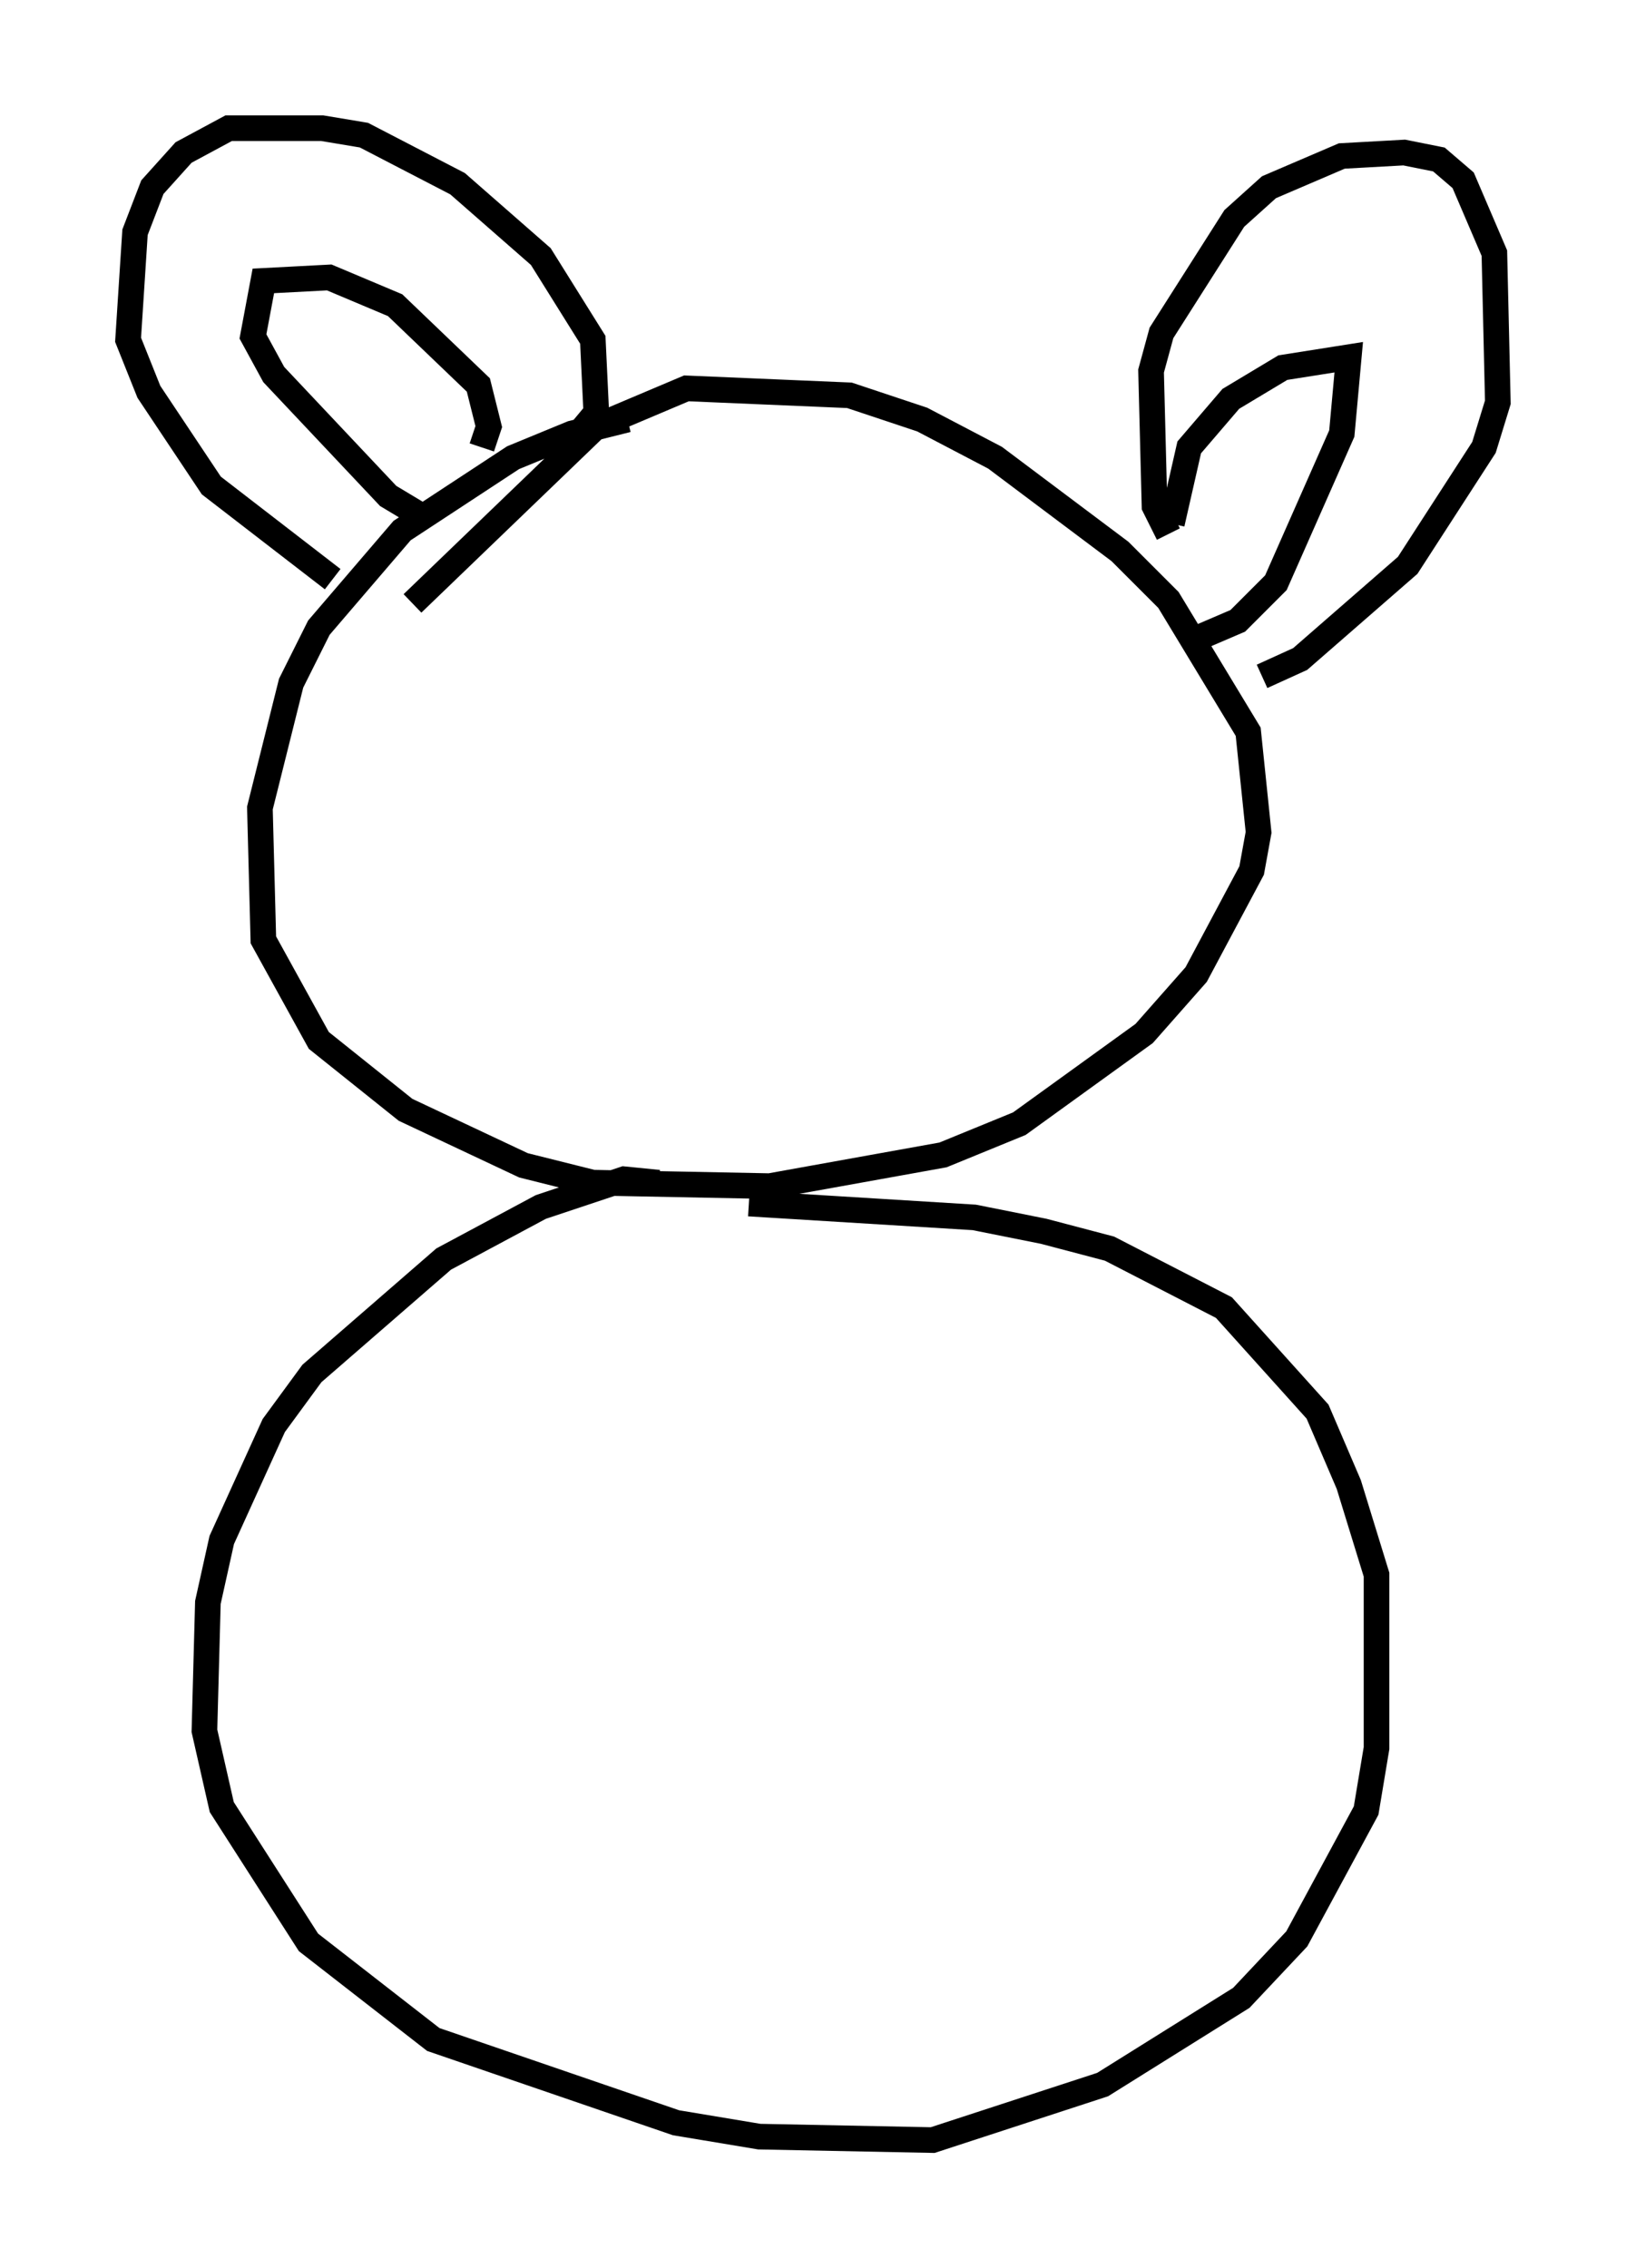 <?xml version="1.0" encoding="utf-8" ?>
<svg baseProfile="full" height="88.484" version="1.1" width="63.45" xmlns="http://www.w3.org/2000/svg" xmlns:ev="http://www.w3.org/2001/xml-events" xmlns:xlink="http://www.w3.org/1999/xlink"><defs /><rect fill="white" height="88.484" width="63.45" x="0" y="0" /><path d="M30.44, 16.367 m-5.954, 0.0 l-2.165, 0.541 -2.3, 0.947 l-4.33, 2.842 -3.248, 3.789 l-1.083, 2.165 -1.218, 4.871 l0.135, 5.142 2.165, 3.924 l3.383, 2.706 4.601, 2.165 l2.706, 0.677 6.901, 0.135 l6.766, -1.218 2.977, -1.218 l4.871, -3.518 2.03, -2.3 l2.165, -4.059 0.271, -1.488 l-0.406, -3.924 -3.112, -5.142 l-1.894, -1.894 -4.871, -3.654 l-2.842, -1.488 -2.842, -0.947 l-6.36, -0.271 -3.518, 1.488 l-7.172, 6.901 m9.607, 22.598 l-1.353, -0.135 -3.248, 1.083 l-3.789, 2.03 -5.142, 4.465 l-1.488, 2.03 -2.03, 4.465 l-0.541, 2.436 -0.135, 5.007 l0.677, 2.977 3.383, 5.277 l4.871, 3.789 9.472, 3.248 l3.248, 0.541 6.766, 0.135 l6.631, -2.165 5.413, -3.383 l2.165, -2.3 2.706, -5.007 l0.406, -2.436 0.0, -6.766 l-1.083, -3.518 -1.218, -2.842 l-3.654, -4.059 -4.465, -2.3 l-2.571, -0.677 -2.706, -0.541 l-8.796, -0.541 m-6.631, -30.04 l0.677, -0.812 -0.135, -2.842 l-2.03, -3.248 -3.248, -2.842 l-3.654, -1.894 -1.624, -0.271 l-3.654, 0.0 -1.759, 0.947 l-1.218, 1.353 -0.677, 1.759 l-0.271, 4.195 0.812, 2.03 l2.436, 3.654 4.736, 3.654 m32.611, -1.759 l-0.541, -1.083 -0.135, -5.277 l0.406, -1.488 2.842, -4.465 l1.353, -1.218 2.842, -1.218 l2.436, -0.135 1.353, 0.271 l0.947, 0.812 1.218, 2.842 l0.135, 5.819 -0.541, 1.759 l-2.977, 4.601 -4.195, 3.654 l-1.488, 0.677 m-30.446, -8.931 l0.271, -0.812 -0.406, -1.624 l-3.248, -3.112 -2.571, -1.083 l-2.571, 0.135 -0.406, 2.165 l0.812, 1.488 4.465, 4.736 l1.353, 0.812 m29.228, 0.271 l0.677, -2.977 1.624, -1.894 l2.03, -1.218 2.571, -0.406 l-0.271, 2.977 -2.571, 5.819 l-1.488, 1.488 -1.894, 0.812 " fill="none" stroke="black" stroke-width="1" /></svg>